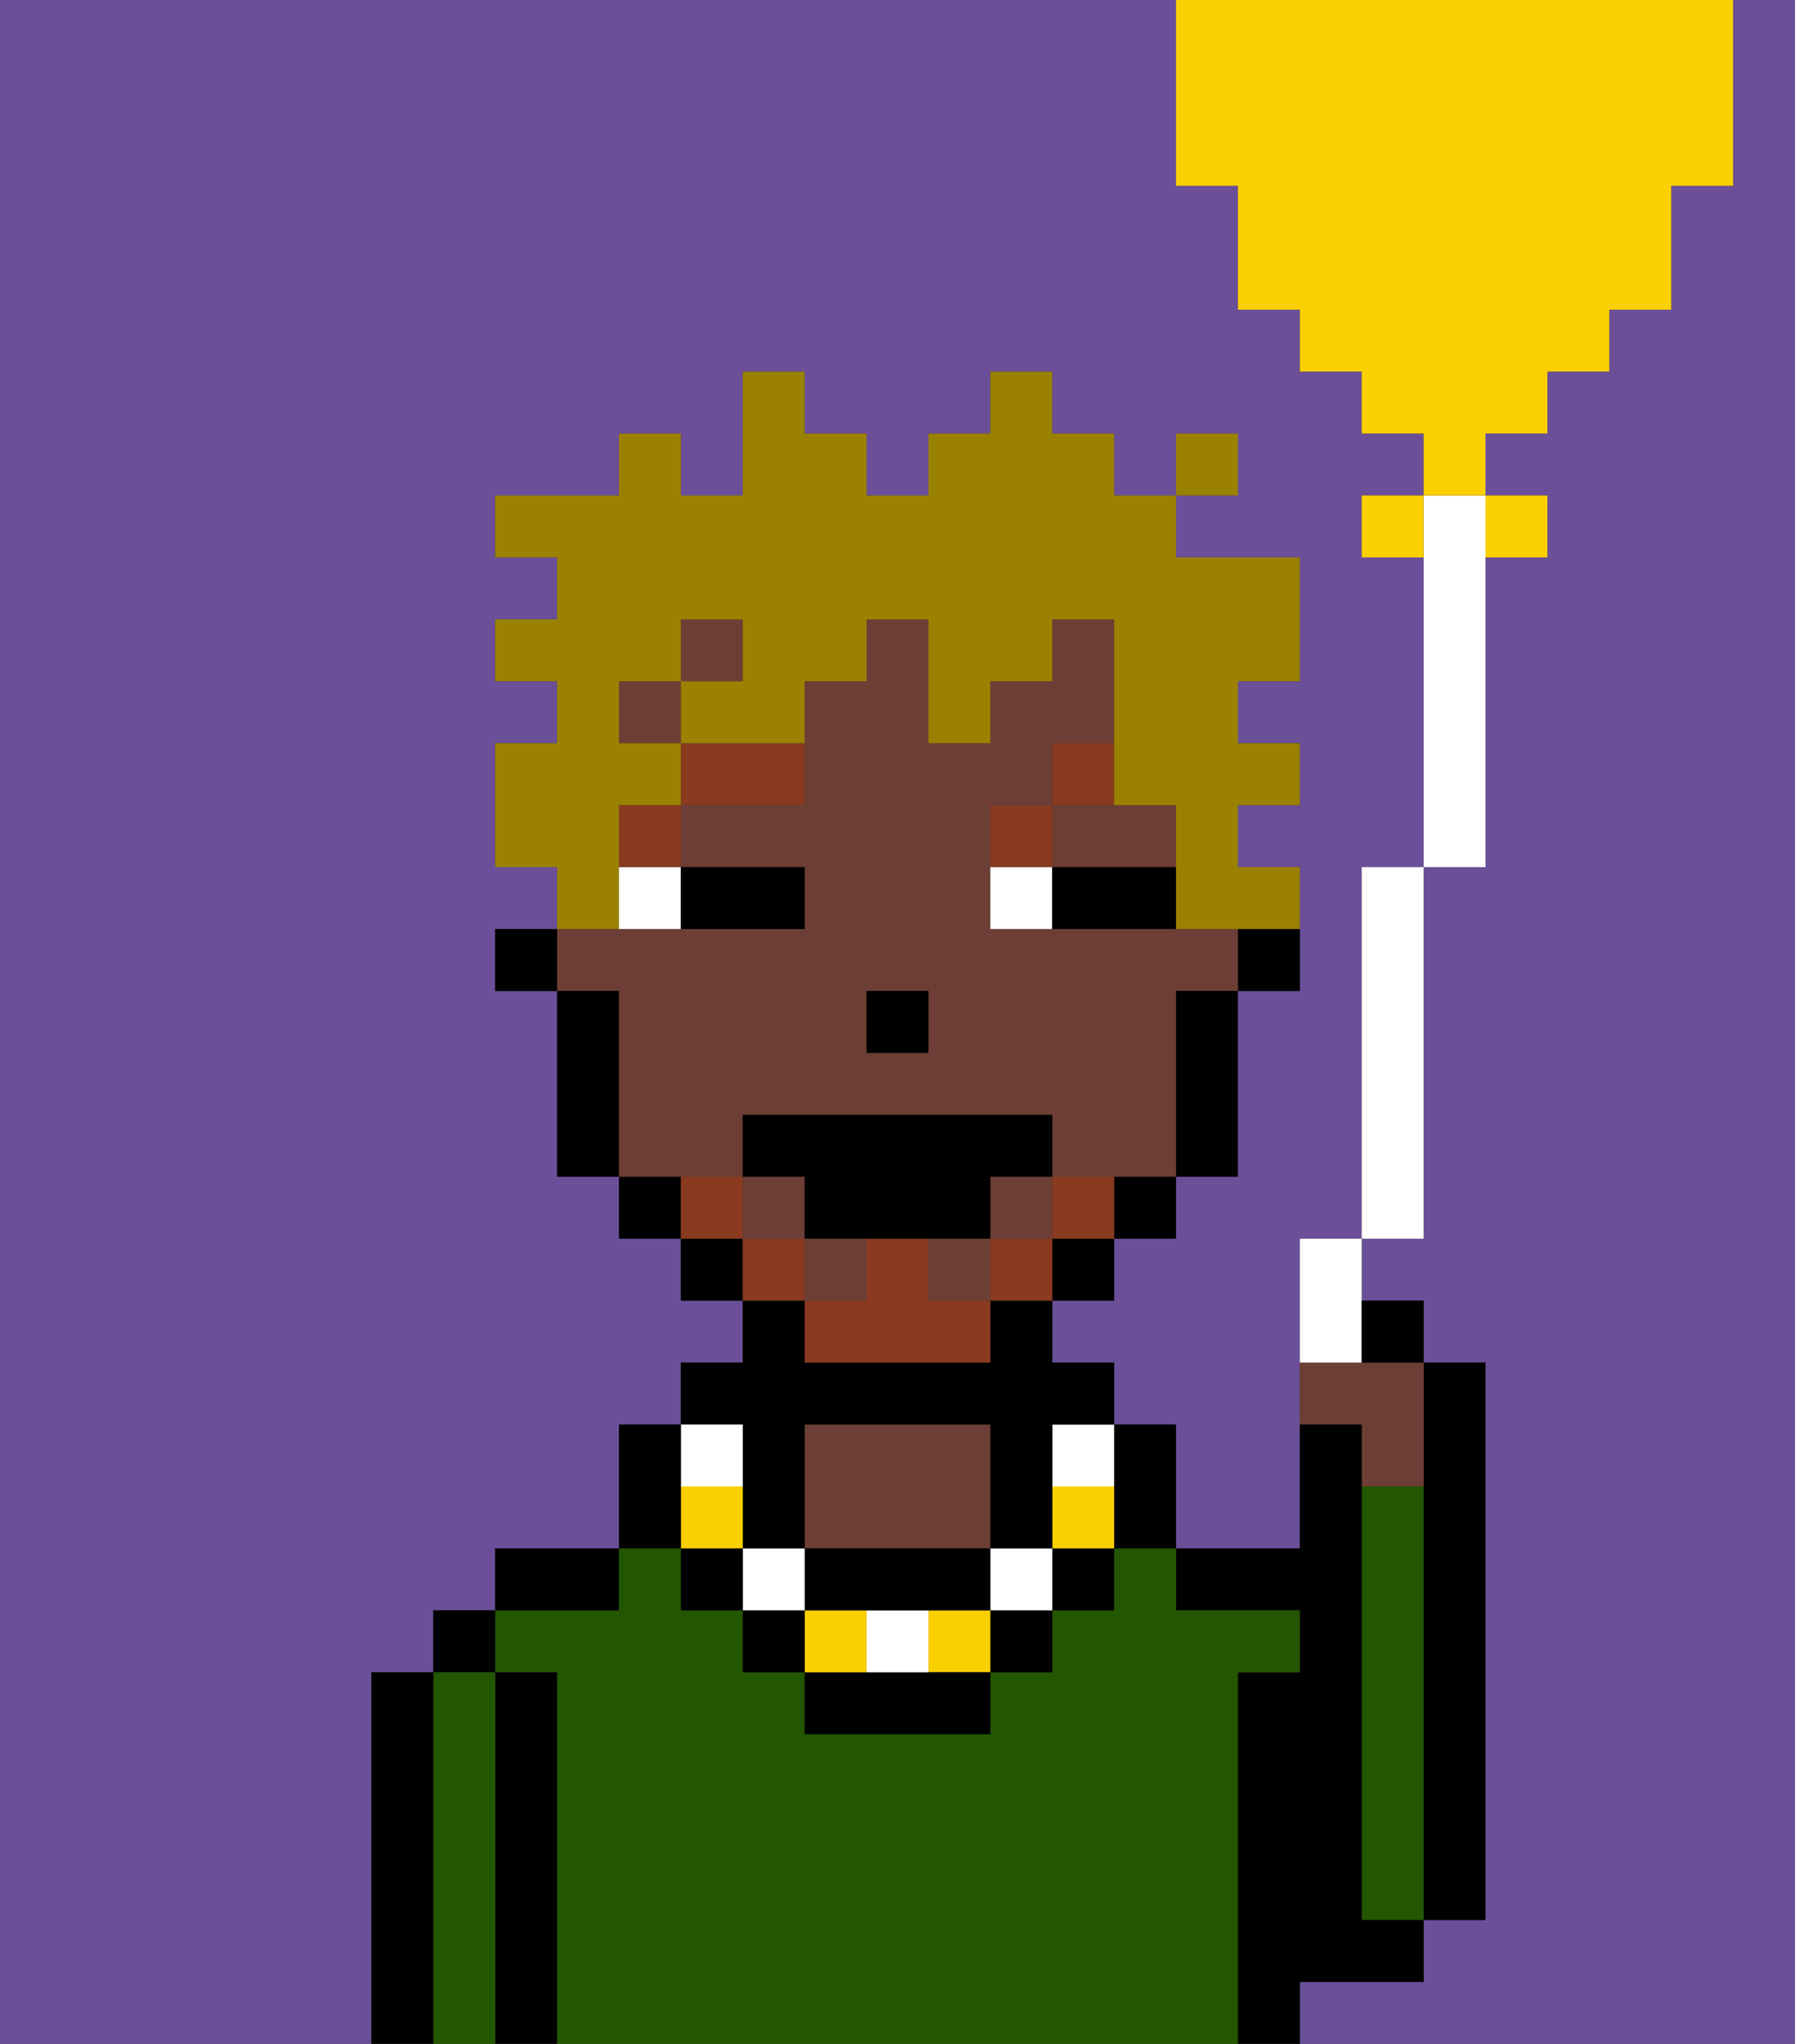 <svg xmlns="http://www.w3.org/2000/svg" viewBox="0 0 29 33"><rect x="0" y="0" width="29" height="33" fill="#333333" stroke="none"/><defs><style>polygon,rect,path{shape-rendering:crispedges;}.ha130-1{fill:#6b4f99;}.ha130-2{fill:#000000;}.ha130-3{fill:#6d3e35;}.ha130-4{fill:#225600;}.ha130-5{fill:#ffffff;}.ha130-6{fill:#893a1f;}.ha130-7{fill:#fad000;}.ha130-8{fill:#893a1f;}.ha130-9{fill:#9b8100;}</style></defs><path class="ha130-1" d="M27,3V5H26V6H25V7H24V8h1V9H24v5H23v6H22v1h1v1h1v9H23v1H21v1h8V0H28V3Z"/><path class="ha130-1" d="M6,32V27H7V26H8V25h2V23h1V22h1V21H11V20H10V19H9V16H8V15H9V14H8V12H9V11H8V10H9V9H8V8h2V7h1V8h1V6h1V7h1V8h1V7h1V6h1V7h1V8h1V7h1V8H19V9h2v2H20v1h1v1H20v1h1v2H20v3H19v1H18v1H17v1h1v1h1v2h2V20h1V14h1V9H22V8h1V7H22V6H21V5H20V3H19V0H0V33H6Z"/><path class="ha130-2" d="M23,29v2h1V22H23v7Z"/><path class="ha130-3" d="M22,24h1V22H21v1h1Z"/><path class="ha130-4" d="M23,24H22v7h1V24Z"/><path class="ha130-2" d="M22,32h1V31H22V23H21v2H19v1h2v1H20v6h1V32Z"/><path class="ha130-4" d="M20,27h1V26H19V25H18v1H17v1H16v1H13V27H12V26H11V25H10v1H8v1H9v6H20V27Z"/><path class="ha130-3" d="M16,25V23H13v2h3Z"/><path class="ha130-2" d="M10,25H8v1h2Z"/><path class="ha130-2" d="M9,27H8v6H9V27Z"/><rect class="ha130-2" x="7" y="26" width="1" height="1"/><path class="ha130-4" d="M8,27H7v6H8V27Z"/><path class="ha130-2" d="M7,27H6v6H7V27Z"/><path class="ha130-2" d="M20,16h1V15H20Z"/><path class="ha130-3" d="M12,19V18h5v1h2V16h1V15H16V13h1V12h1V10H17v1H16v1H15V10H14v1H13v2H11v1h2v1H9v1h1v3h2Zm2-3h1v1H14Z"/><path class="ha130-3" d="M18,14h1V13H17v1Z"/><rect class="ha130-3" x="12" y="19" width="1" height="1"/><rect class="ha130-3" x="13" y="20" width="1" height="1"/><rect class="ha130-3" x="11" y="10" width="1" height="1"/><rect class="ha130-3" x="15" y="20" width="1" height="1"/><rect class="ha130-3" x="16" y="19" width="1" height="1"/><rect class="ha130-3" x="10" y="11" width="1" height="1"/><path class="ha130-2" d="M19,17v2h1V16H19Z"/><path class="ha130-2" d="M18,20h1V19H18Z"/><rect class="ha130-2" x="17" y="20" width="1" height="1"/><rect class="ha130-2" x="11" y="20" width="1" height="1"/><path class="ha130-2" d="M10,19v1h1V19Z"/><path class="ha130-2" d="M10,16H9v3h1V16Z"/><rect class="ha130-2" x="8" y="15" width="1" height="1"/><rect class="ha130-2" x="14" y="16" width="1" height="1"/><path class="ha130-5" d="M10,15h1V14H10Z"/><path class="ha130-5" d="M16,14v1h1V14Z"/><path class="ha130-2" d="M12,15h1V14H11v1Z"/><path class="ha130-2" d="M18,14H17v1h2V14Z"/><rect class="ha130-6" x="10" y="13" width="1" height="1"/><path class="ha130-6" d="M11,13h2V12H11Z"/><path class="ha130-6" d="M17,13H16v1h1Z"/><path class="ha130-6" d="M18,12H17v1h1Z"/><path class="ha130-2" d="M18,25h1V23H18v2Z"/><rect class="ha130-2" x="17" y="25" width="1" height="1"/><path class="ha130-7" d="M17,24v1h1V24Z"/><path class="ha130-5" d="M17,24h1V23H17Z"/><rect class="ha130-2" x="16" y="26" width="1" height="1"/><rect class="ha130-5" x="16" y="25" width="1" height="1"/><rect class="ha130-7" x="15" y="26" width="1" height="1"/><path class="ha130-2" d="M14,27H13v1h3V27H14Z"/><path class="ha130-5" d="M14,27h1V26H14Z"/><rect class="ha130-7" x="13" y="26" width="1" height="1"/><path class="ha130-2" d="M14,26h2V25H13v1Z"/><rect class="ha130-2" x="12" y="26" width="1" height="1"/><rect class="ha130-5" x="12" y="25" width="1" height="1"/><path class="ha130-2" d="M12,24v1h1V23h3v2h1V23h1V22H17V21H16v1H13V21H12v1H11v1h1Z"/><rect class="ha130-2" x="11" y="25" width="1" height="1"/><rect class="ha130-7" x="11" y="24" width="1" height="1"/><rect class="ha130-5" x="11" y="23" width="1" height="1"/><path class="ha130-2" d="M11,24V23H10v2h1Z"/><path class="ha130-8" d="M17,19v1h1V19Z"/><rect class="ha130-8" x="16" y="20" width="1" height="1"/><path class="ha130-8" d="M15,20H14v1H13v1h3V21H15Z"/><rect class="ha130-8" x="12" y="20" width="1" height="1"/><path class="ha130-8" d="M12,19H11v1h1Z"/><path class="ha130-2" d="M15,20h1V19h1V18H12v1h1v1h2Z"/><path class="ha130-9" d="M10,14V13h1V12H10V11h1V10h1v1H11v1h2V11h1V10h1v2h1V11h1V10h1v3h1v2h2V14H20V13h1V12H20V11h1V9H19V8H18V7H17V6H16V7H15V8H14V7H13V6H12V8H11V7H10V8H8V9H9v1H8v1H9v1H8v2H9v1h1Z"/><rect class="ha130-9" x="19" y="7" width="1" height="1"/><path class="ha130-5" d="M24,9V8H23v6h1Z"/><rect class="ha130-5" x="22" y="14" width="1" height="6"/><path class="ha130-5" d="M22,21V20H21v2h1Z"/><path class="ha130-7" d="M22,8V9h1V8Z"/><rect class="ha130-7" x="24" y="8" width="1" height="1"/><path class="ha130-7" d="M20,3V5h1V6h1V7h1V8h1V7h1V6h1V5h1V3h1V0H19V3Z"/><path class="ha130-2" d="M23,22V21H22v1Z"/></svg>